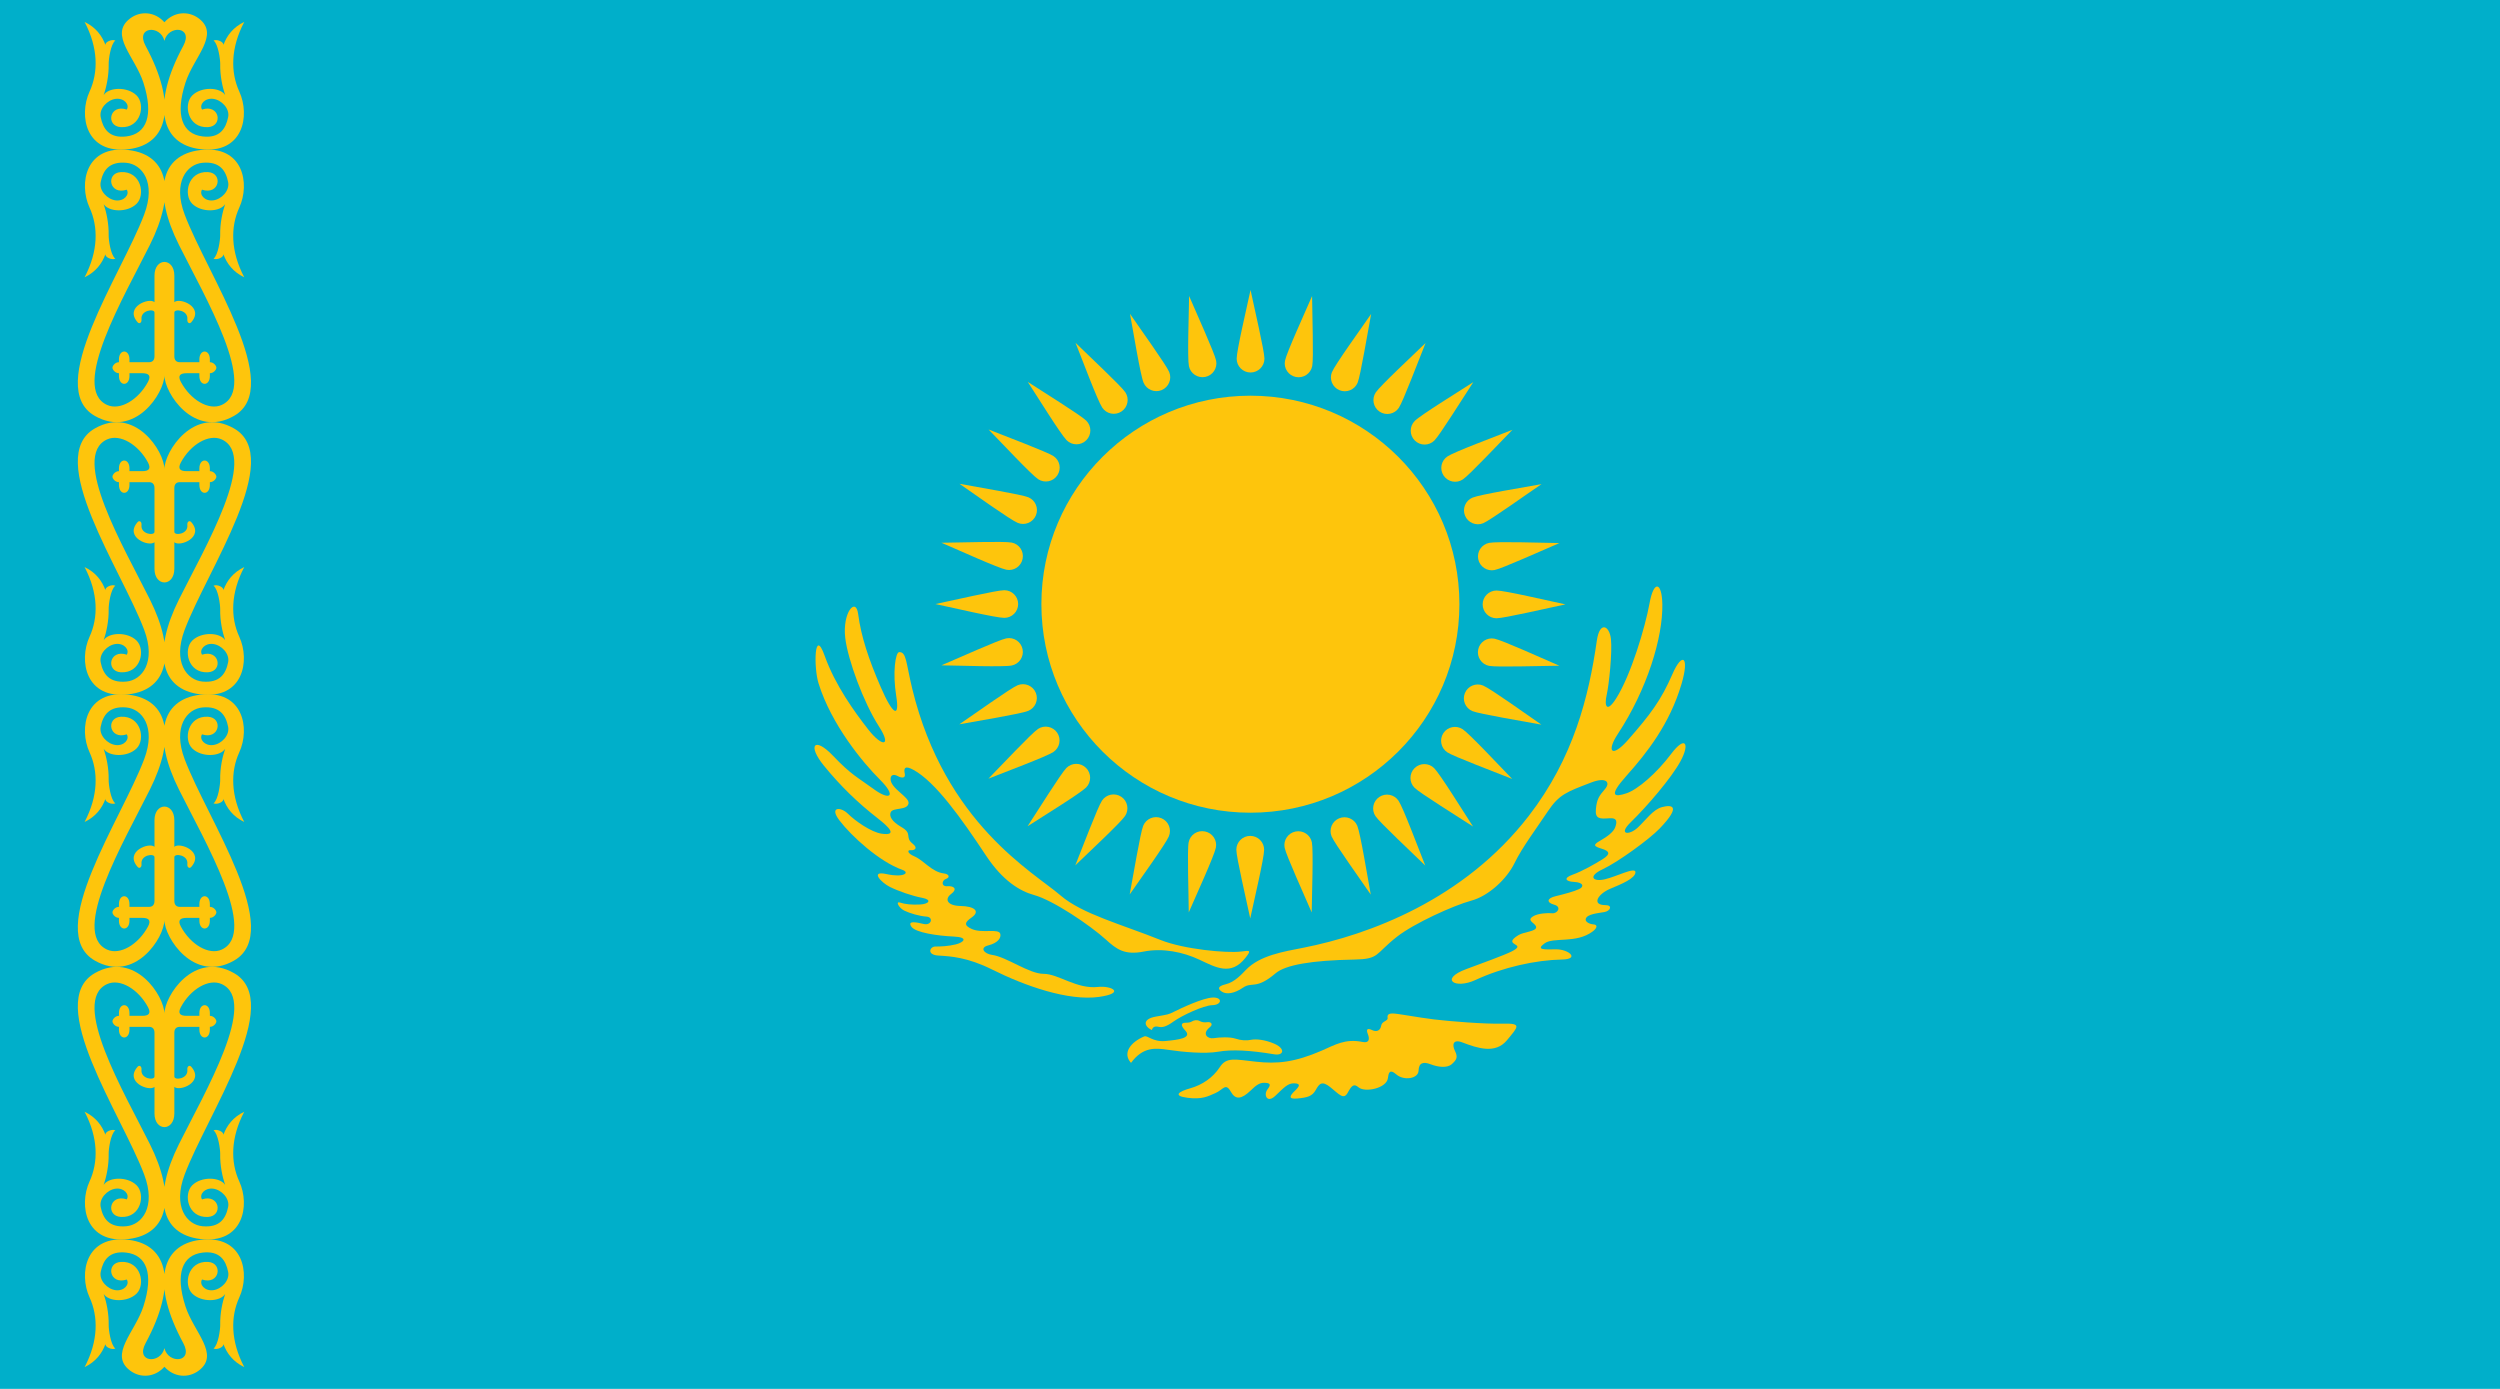 <?xml version="1.0" encoding="UTF-8" standalone="no"?>
<!-- Generator: Adobe Illustrator 18.0.0, SVG Export Plug-In . SVG Version: 6.00 Build 0)  -->
<!DOCTYPE svg  PUBLIC '-//W3C//DTD SVG 1.1//EN'  'http://www.w3.org/Graphics/SVG/1.1/DTD/svg11.dtd'>
<svg style="enable-background:new 0 0 144 80" xmlns="http://www.w3.org/2000/svg" xml:space="preserve" version="1.1" y="0px" x="0px" xmlns:xlink="http://www.w3.org/1999/xlink" viewBox="0 0 144 80">
<g id="KAZ">
		<polygon points="144 80 144 0 0 0 0 80" fill="#00AFCA"/>
		<g fill="#FEC50C">
			<path d="m72.031 16.702c-0.219 1.024-0.799 3.481-0.799 3.957 0 0.44 0.356 0.797 0.799 0.797 0.441 0 0.801-0.357 0.801-0.797s-0.592-2.951-0.801-3.957z"/>
			<path d="m68.492 17.049c-0.015 1.047-0.104 3.569-0.011 4.037 0.086 0.43 0.506 0.711 0.939 0.625 0.434-0.085 0.716-0.507 0.629-0.937-0.085-0.433-1.155-2.781-1.557-3.725z"/>
			<path d="m65.088 18.077c0.19 1.029 0.597 3.521 0.779 3.959 0.169 0.407 0.637 0.601 1.045 0.434 0.407-0.171 0.602-0.636 0.434-1.043-0.17-0.407-1.68-2.5-2.258-3.35z"/>
			<path d="m61.951 19.747c0.388 0.974 1.272 3.337 1.538 3.732 0.245 0.369 0.742 0.467 1.11 0.221 0.365-0.243 0.465-0.74 0.219-1.106-0.244-0.366-2.134-2.126-2.867-2.847z"/>
			<path d="m59.199 21.997c0.571 0.88 1.903 3.026 2.239 3.361 0.313 0.312 0.819 0.312 1.132 0s0.312-0.816 0-1.126c-0.312-0.313-2.509-1.671-3.371-2.235z"/>
			<path d="m56.942 24.739c0.732 0.75 2.458 2.598 2.853 2.861 0.366 0.244 0.864 0.147 1.107-0.22 0.247-0.368 0.149-0.863-0.22-1.108-0.366-0.243-2.786-1.15-3.74-1.533z"/>
			<path d="m55.265 27.866c0.864 0.594 2.917 2.071 3.357 2.252 0.408 0.17 0.876-0.025 1.046-0.432 0.168-0.407-0.025-0.873-0.433-1.042-0.408-0.168-2.96-0.585-3.97-0.778z"/>
			<path d="m54.229 31.263c0.966 0.412 3.269 1.461 3.735 1.553 0.433 0.087 0.853-0.193 0.938-0.626 0.088-0.433-0.194-0.853-0.628-0.938-0.431-0.087-3.014 0.003-4.045 0.011z"/>
			<path d="m53.879 34.793c1.026 0.218 3.49 0.796 3.967 0.796 0.441 0 0.8-0.356 0.8-0.796s-0.358-0.797-0.8-0.797c-0.443 0-2.958 0.589-3.967 0.797z"/>
			<path d="m54.226 38.323c1.052 0.016 3.579 0.105 4.045 0.011 0.435-0.085 0.716-0.506 0.63-0.936-0.086-0.436-0.506-0.716-0.939-0.628-0.435 0.086-2.788 1.152-3.736 1.553z"/>
			<path d="m55.256 41.72c1.033-0.191 3.531-0.595 3.973-0.775 0.408-0.17 0.602-0.636 0.432-1.044-0.169-0.407-0.637-0.599-1.044-0.432-0.41 0.168-2.508 1.675-3.361 2.251z"/>
			<path d="m56.932 44.851c0.977-0.39 3.346-1.271 3.743-1.536 0.366-0.245 0.465-0.739 0.222-1.106-0.246-0.365-0.745-0.466-1.11-0.22-0.369 0.244-2.133 2.129-2.855 2.862z"/>
			<path d="m59.187 47.594c0.882-0.568 3.034-1.897 3.371-2.232 0.312-0.312 0.312-0.818 0-1.129-0.311-0.313-0.819-0.313-1.132 0-0.311 0.31-1.674 2.501-2.239 3.361z"/>
			<path d="m61.935 49.847c0.752-0.73 2.604-2.451 2.87-2.848 0.244-0.365 0.146-0.861-0.221-1.106-0.367-0.243-0.866-0.146-1.109 0.223-0.246 0.363-1.153 2.778-1.54 3.731z"/>
			<path d="m65.07 51.52c0.596-0.863 2.075-2.911 2.258-3.349 0.169-0.407-0.024-0.875-0.433-1.043-0.408-0.169-0.877 0.025-1.045 0.432-0.169 0.406-0.586 2.951-0.78 3.96z"/>
			<path d="m68.473 52.553c0.417-0.963 1.466-3.258 1.561-3.725 0.086-0.433-0.196-0.852-0.63-0.937-0.434-0.088-0.853 0.192-0.938 0.625-0.089 0.432 0.001 3.01 0.007 4.037z"/>
			<path d="m72.014 52.903c0.219-1.026 0.8-3.482 0.8-3.957 0-0.442-0.358-0.799-0.8-0.799s-0.799 0.356-0.801 0.796c0 0.444 0.592 2.953 0.801 3.96z"/>
			<path d="m75.554 52.557c0.015-1.049 0.102-3.569 0.011-4.035-0.086-0.433-0.507-0.713-0.94-0.627-0.434 0.085-0.715 0.505-0.629 0.937 0.085 0.431 1.155 2.78 1.558 3.725z"/>
			<path d="m78.957 51.53c-0.19-1.031-0.596-3.523-0.777-3.964-0.17-0.406-0.639-0.6-1.045-0.431-0.41 0.167-0.604 0.635-0.434 1.043 0.169 0.408 1.678 2.501 2.256 3.352z"/>
			<path d="m82.096 49.858c-0.389-0.975-1.274-3.341-1.54-3.734-0.243-0.365-0.741-0.465-1.108-0.219-0.367 0.243-0.466 0.739-0.22 1.106 0.245 0.366 2.133 2.126 2.868 2.847z"/>
			<path d="m84.847 47.609c-0.572-0.881-1.901-3.025-2.239-3.363-0.312-0.312-0.818-0.312-1.131 0-0.312 0.311-0.312 0.817 0 1.129s2.509 1.669 3.37 2.234z"/>
			<path d="m87.103 44.868c-0.731-0.752-2.456-2.6-2.852-2.864-0.368-0.243-0.865-0.146-1.11 0.22-0.244 0.368-0.146 0.863 0.221 1.108 0.367 0.246 2.788 1.15 3.741 1.536z"/>
			<path d="m88.783 41.739c-0.865-0.595-2.918-2.069-3.358-2.253-0.408-0.168-0.876 0.026-1.045 0.431-0.169 0.407 0.023 0.875 0.433 1.044 0.408 0.168 2.958 0.587 3.97 0.778z"/>
			<path d="m89.817 38.345c-0.965-0.414-3.267-1.463-3.734-1.557-0.433-0.086-0.854 0.194-0.94 0.628-0.087 0.432 0.194 0.853 0.628 0.938 0.434 0.086 3.016-0.001 4.046-0.009z"/>
			<path d="m90.169 34.812c-1.028-0.217-3.491-0.798-3.968-0.798-0.441 0-0.8 0.358-0.8 0.798s0.357 0.8 0.8 0.8c0.442-0.001 2.958-0.591 3.968-0.8z"/>
			<path d="m89.822 31.281c-1.052-0.015-3.579-0.103-4.047-0.012-0.433 0.086-0.715 0.506-0.629 0.939 0.087 0.431 0.508 0.713 0.94 0.626 0.435-0.083 2.788-1.153 3.736-1.553z"/>
			<path d="m88.792 27.886c-1.033 0.188-3.531 0.594-3.973 0.777-0.407 0.168-0.602 0.634-0.432 1.042 0.168 0.407 0.638 0.601 1.046 0.432 0.408-0.171 2.505-1.675 3.359-2.251z"/>
			<path d="m87.117 24.755c-0.976 0.388-3.348 1.271-3.743 1.535-0.367 0.244-0.466 0.738-0.221 1.105s0.742 0.466 1.108 0.219c0.369-0.243 2.134-2.127 2.856-2.859z"/>
			<path d="m84.863 22.01c-0.883 0.57-3.034 1.897-3.371 2.234-0.313 0.312-0.313 0.816 0 1.129 0.312 0.312 0.818 0.312 1.13 0 0.313-0.311 1.675-2.504 2.241-3.363z"/>
			<path d="m82.114 19.757c-0.753 0.731-2.604 2.453-2.87 2.847-0.244 0.366-0.146 0.863 0.221 1.108 0.367 0.244 0.864 0.146 1.109-0.222 0.245-0.364 1.154-2.78 1.54-3.733z"/>
			<path d="m78.979 18.083c-0.596 0.863-2.075 2.911-2.258 3.35-0.168 0.408 0.025 0.875 0.434 1.043 0.407 0.169 0.875-0.024 1.045-0.432 0.167-0.407 0.586-2.952 0.779-3.961z"/>
			<path d="m75.576 17.051c-0.416 0.962-1.467 3.26-1.56 3.726-0.087 0.432 0.194 0.851 0.628 0.938 0.434 0.086 0.854-0.195 0.94-0.627 0.087-0.433-0.001-3.009-0.008-4.037z"/>
			<path d="m72.023 46.812c6.648 0 12.039-5.378 12.039-12.012 0-6.63-5.391-12.008-12.039-12.008s-12.039 5.378-12.039 12.008c0 6.635 5.391 12.012 12.039 12.012z"/>
			<path d="m71.468 54.81c-0.81 0.099-3.281-0.127-4.631-0.671-2.229-0.894-4.525-1.502-5.749-2.561-1.551-1.34-6.649-4.135-8.541-11.898-0.367-1.511-0.33-2.136-0.755-2.118-0.216 0.008-0.387 1.188-0.168 2.538 0.204 1.267-0.179 1.129-0.894-0.524-0.686-1.585-1.129-2.895-1.301-4.211-0.129-1-0.916-0.086-0.743 1.383 0.149 1.253 1.054 3.718 1.94 5.092 0.758 1.174 0.191 1.204-0.604 0.192-0.795-1.014-1.917-2.562-2.521-4.257-0.603-1.697-0.638 0.674-0.354 1.584 0.741 2.381 2.547 4.561 3.534 5.545 0.986 0.983 0.575 1.229-0.356 0.548-0.933-0.685-1.281-0.804-2.35-1.926-1.07-1.122-1.481-0.602-0.521 0.574 0.959 1.177 1.942 2.131 3.116 3.046 0.632 0.493 1.149 1.004 0.22 0.876-0.604-0.082-1.535-0.739-1.947-1.148-0.41-0.411-1.102-0.418-0.492 0.382 0.686 0.903 2.309 2.385 3.62 2.845 0.466 0.165 0.082 0.466-0.905 0.247-0.988-0.22-0.303 0.491 0.191 0.739 0.494 0.245 1.289 0.521 1.864 0.629s0.385 0.354-0.11 0.382c-0.493 0.027-0.876-0.013-1.165-0.109-0.288-0.096-0.067 0.315 0.247 0.466 0.314 0.15 0.863 0.314 1.276 0.342 0.411 0.028 0.288 0.532-0.165 0.424s-0.945-0.204-0.713 0.15c0.232 0.356 1.549 0.534 2.44 0.574 0.892 0.041 0.575 0.342 0.121 0.452-0.451 0.109-0.861 0.123-1.178 0.123-0.314 0-0.521 0.478 0.178 0.52s1.673 0.095 3.1 0.808c1.88 0.939 4.378 1.821 6.148 1.574 1.563-0.221 0.713-0.661-0.055-0.574-1.233 0.136-2.281-0.755-3.132-0.755s-2.125-0.979-2.989-1.095c-0.411-0.055-0.74-0.409-0.191-0.546 0.549-0.139 0.739-0.433 0.686-0.656-0.083-0.342-1.042-0.014-1.645-0.286-0.471-0.215-0.407-0.382-0.014-0.659 0.531-0.37 0.15-0.652-0.631-0.666s-0.932-0.399-0.549-0.688c0.385-0.286 0.179-0.477-0.205-0.45-0.384 0.028-0.332-0.342-0.084-0.424 0.246-0.082 0.176-0.279-0.124-0.313-0.699-0.082-1.171-0.765-1.699-0.984-0.438-0.186-0.409-0.379-0.206-0.356 0.206 0.021 0.442-0.107 0.111-0.37-0.493-0.39 0.034-0.567-0.666-0.97-0.532-0.309-0.704-0.612-0.603-0.843 0.129-0.294 0.965-0.087 1.028-0.521 0.052-0.361-1.065-0.86-1.035-1.414 0.014-0.253 0.213-0.259 0.426-0.144 0.21 0.117 0.457 0.131 0.39-0.155-0.075-0.329 0.036-0.468 0.507-0.206 1.269 0.697 2.751 2.785 4.176 4.937 0.96 1.449 1.949 2.046 2.769 2.271 1.098 0.302 3.223 1.739 4.141 2.571 0.604 0.548 1.069 0.902 2.167 0.685 1.096-0.219 2.275 0.027 3.208 0.465 0.933 0.437 1.821 0.963 2.66-0.109 0.343-0.444 0.278-0.426-0.273-0.357z"/>
			<path d="m77.994 55.271c-2.442 0.045-3.949 0.304-4.524 0.794-1.125 0.958-1.344 0.466-1.865 0.819-0.521 0.357-0.959 0.397-1.206 0.247-0.247-0.149-0.302-0.316 0.204-0.438 0.509-0.123 0.905-0.562 1.153-0.82 0.809-0.85 2.199-1.062 3.331-1.286 3.729-0.739 9.226-2.741 12.969-7.59 2.578-3.337 3.459-6.863 3.922-10.097 0.164-1.148 0.729-0.861 0.812-0.095 0.082 0.766-0.109 2.627-0.246 3.229-0.138 0.6-0.016 1.081 0.549 0.191 0.85-1.341 1.672-4.104 1.92-5.472 0.246-1.368 0.717-1.231 0.738 0.056 0.034 1.906-0.87 4.892-2.564 7.467-0.674 1.025-0.344 1.401 0.576 0.357 1.326-1.509 1.918-2.308 2.572-3.81 0.557-1.28 0.994-1.03 0.521 0.574-0.686 2.325-2.023 4.001-3.148 5.26-1.124 1.257-0.686 1.257-0.027 1.038 0.658-0.219 1.752-1.171 2.574-2.266 0.822-1.094 1.098-0.604 0.54 0.42-0.517 0.955-1.913 2.586-2.867 3.514-0.75 0.73-0.082 0.768 0.411 0.302 0.494-0.466 0.878-1.04 1.398-1.177 0.521-0.137 1.163-0.125-0.137 1.231-0.603 0.629-2.413 1.942-3.29 2.352-0.878 0.411-0.549 0.74 0.137 0.574 0.686-0.163 1.755-0.729 1.755-0.408 0 0.354-0.795 0.682-1.453 0.956-0.706 0.294-1.112 0.943-0.261 0.943 0.397 0 0.288 0.33-0.069 0.397-0.355 0.068-1.032 0.109-1.083 0.411-0.028 0.164 0.233 0.286 0.453 0.301 0.22 0.014 0.244 0.188-0.055 0.41-0.96 0.712-2.249 0.301-2.77 0.684-0.521 0.382 0 0.354 0.645 0.342 0.754-0.014 1.413 0.57 0.355 0.588-1.493 0.027-3.398 0.444-4.977 1.178-1.179 0.547-2.107-0.045-0.521-0.631 0.892-0.328 2.172-0.796 2.604-1.012 0.987-0.494-0.641-0.312 0.398-0.944 0.315-0.19 1.014-0.204 1.014-0.451 0-0.245-0.654-0.378-0.123-0.657 0.26-0.137 0.768-0.177 1.055-0.149 0.289 0.027 0.563-0.368 0.111-0.491-0.454-0.125-0.44-0.37 0.082-0.493 0.521-0.125 1.068-0.275 1.357-0.411 0.287-0.136 0.246-0.381-0.289-0.409-0.534-0.026-0.602-0.235-0.109-0.411 0.576-0.205 1.316-0.629 1.77-0.916 0.451-0.287 0.369-0.452-0.083-0.588-0.452-0.137-0.509-0.22-0.098-0.452 0.44-0.247 0.788-0.521 0.88-0.779 0.096-0.274 0.162-0.559-0.343-0.521-0.549 0.041-0.823 0.041-0.768-0.534 0.055-0.572 0.185-0.757 0.521-1.146 0.342-0.397 0.064-0.709-0.781-0.384-1.426 0.547-1.852 0.684-2.51 1.667-0.658 0.986-1.48 2.079-1.919 2.983-0.438 0.902-1.482 1.889-2.495 2.161-1.015 0.273-3.303 1.312-4.278 2.079-1.289 1.013-0.987 1.285-2.468 1.313z"/>
			<path d="m66.339 59.333c-0.479-0.246-0.52-0.644 0.248-0.779 0.71-0.126 0.7-0.109 1.056-0.288 0.355-0.177 1.645-0.793 2.221-0.808 0.575-0.013 0.508 0.426-0.027 0.439-0.534 0.013-1.782 0.615-2.221 0.929-0.439 0.316-0.658 0.371-0.892 0.316s-0.329 0.039-0.385 0.191z"/>
			<path d="m65.146 61.222c-0.52-0.575 0-1.205 0.755-1.521 0.21-0.088 0.479 0.329 1.233 0.261 0.754-0.069 1.543-0.171 1.139-0.601-0.22-0.232-0.316-0.452 0.027-0.452 0.137 0 0.26-0.014 0.37-0.082 0.109-0.067 0.288-0.095 0.425-0.019 0.137 0.074 0.268 0.095 0.458 0.068 0.193-0.028 0.349 0.12 0.132 0.293-0.48 0.382-0.123 0.685 0.218 0.63 0.345-0.055 0.934-0.082 1.263 0.027s0.645 0.122 0.904 0.066c0.262-0.053 0.775-0.013 1.317 0.22 0.671 0.286 0.567 0.711 0 0.615-1.372-0.231-2.441-0.287-3.209-0.15s-2.051 0.02-2.906-0.109c-0.727-0.108-1.44-0.178-2.126 0.754z"/>
			<path d="m70.261 61.467c-0.397 0.61-1.014 1.024-1.7 1.218-0.685 0.191-1.015 0.437-0.164 0.547s1.179-0.084 1.618-0.274c0.438-0.191 0.581-0.611 0.877-0.081 0.274 0.492 0.616 0.439 1.138-0.055 0.289-0.275 0.494-0.466 0.81-0.453 0.315 0.014 0.396 0.082 0.165 0.384-0.234 0.301-0.028 0.821 0.451 0.369 0.479-0.45 0.713-0.739 1.098-0.723 0.385 0.012 0.301 0.175 0.027 0.436-0.274 0.262-0.425 0.493 0.15 0.438s0.851-0.125 1.057-0.492c0.205-0.37 0.355-0.549 0.85-0.15 0.494 0.397 0.754 0.738 0.988 0.314 0.231-0.424 0.355-0.548 0.628-0.314 0.372 0.314 1.605 0.055 1.688-0.521 0.037-0.257 0.068-0.589 0.493-0.218 0.425 0.368 1.262 0.245 1.274-0.221 0.015-0.464 0.275-0.531 0.7-0.367 0.425 0.163 0.945 0.231 1.22-0.014 0.274-0.248 0.357-0.398 0.179-0.753-0.179-0.356-0.122-0.703 0.425-0.493 0.892 0.342 1.905 0.671 2.564-0.122 0.657-0.793 0.877-0.986-0.22-0.959-1.098 0.027-3.072-0.137-3.977-0.245-0.904-0.109-2.111-0.342-2.372-0.342-0.26 0-0.328 0.082-0.301 0.26s-0.33 0.178-0.37 0.437c-0.042 0.261-0.233 0.397-0.521 0.261s-0.356-0.041-0.247 0.231c0.11 0.275 0.086 0.532-0.302 0.452-1.001-0.205-1.585 0.164-2.345 0.494-1.576 0.683-2.578 0.779-3.811 0.641-1.233-0.137-1.685-0.274-2.07 0.315z"/>
		</g>
		<path d="m9.47 58.394c0-1.014-1.692-3.656-4.003-2.345-2.946 1.672 1.531 8.138 2.838 11.604 0.703 1.868-0.131 2.9-1.034 2.979-0.99 0.088-1.339-0.447-1.472-1.113-0.098-0.49 0.383-0.991 0.867-1.052 0.483-0.059 0.813 0.339 0.636 0.617-1.011-0.338-1.23 0.962-0.339 1.012 1.164 0.065 1.43-1.312 0.902-1.827-0.528-0.518-1.596-0.477-1.893-0.02 0.156-0.455 0.3-1.114 0.287-1.788-0.007-0.239 0.109-1.144 0.385-1.352-0.221-0.1-0.623 0.101-0.568 0.269-0.195-0.549-0.565-1.035-1.204-1.342 0.793 1.511 0.793 2.909 0.286 4.015-0.638 1.39-0.22 3.614 2.244 3.317 2.338-0.283 2.729-2.463 1.232-5.465-1.487-2.983-4.598-8.245-2.466-9.219 0.747-0.341 1.806 0.298 2.357 1.33 0.195 0.369 0.032 0.498-0.331 0.498h-0.737v-0.159c0-0.606-0.606-0.606-0.606 0v0.159c-0.22 0-0.374 0.209-0.374 0.318 0 0.108 0.154 0.317 0.374 0.317v0.158c0 0.607 0.606 0.607 0.606 0v-0.158h1.134c0.164 0 0.307 0.089 0.307 0.337v2.524c0 0.238-0.803 0.14-0.748-0.387 0.023-0.22-0.132-0.279-0.219-0.181-0.789 0.891 0.671 1.452 0.967 1.163v1.53c0 1.052 1.144 1.052 1.144 0v-1.53c0.296 0.289 1.756-0.272 0.969-1.163-0.088-0.099-0.243-0.039-0.22 0.181 0.055 0.526-0.749 0.625-0.749 0.387v-2.524c0-0.248 0.143-0.337 0.309-0.337h1.133v0.158c0 0.607 0.604 0.607 0.604 0v-0.158c0.221 0 0.375-0.209 0.375-0.317 0-0.109-0.154-0.318-0.375-0.318v-0.159c0-0.606-0.604-0.606-0.604 0v0.159h-0.737c-0.362 0-0.527-0.129-0.331-0.498 0.551-1.032 1.61-1.671 2.354-1.33 2.135 0.974-0.976 6.235-2.463 9.219-1.497 3.002-1.106 5.182 1.231 5.465 2.465 0.297 2.882-1.928 2.245-3.317-0.507-1.105-0.507-2.504 0.286-4.015-0.64 0.307-1.01 0.793-1.205 1.342 0.055-0.168-0.348-0.368-0.566-0.269 0.275 0.208 0.39 1.112 0.385 1.352-0.015 0.674 0.131 1.333 0.286 1.788-0.296-0.457-1.364-0.498-1.893 0.02-0.527 0.516-0.263 1.893 0.902 1.827 0.892-0.05 0.671-1.35-0.342-1.012-0.176-0.278 0.155-0.676 0.639-0.617 0.485 0.061 0.964 0.562 0.866 1.052-0.133 0.666-0.481 1.201-1.471 1.113-0.902-0.078-1.738-1.11-1.034-2.979 1.308-3.467 5.783-9.933 2.839-11.604-2.309-1.312-4.005 1.331-4.005 2.345z" fill="#FEC50C"/>
		<path d="m9.47 78.726c0.552 0.615 1.384 0.672 1.982 0.218 1.232-0.933-0.286-2.204-0.768-3.694-0.613-1.894-0.18-2.961 0.987-3.1 0.986-0.117 1.338 0.447 1.471 1.115 0.098 0.49-0.381 0.99-0.866 1.051-0.483 0.059-0.814-0.338-0.639-0.616 1.013 0.338 1.233-0.964 0.342-1.014-1.165-0.065-1.43 1.312-0.902 1.828s1.597 0.478 1.893 0.021c-0.155 0.455-0.301 1.113-0.286 1.787 0.005 0.24-0.109 1.143-0.385 1.353 0.219 0.099 0.621-0.1 0.566-0.27 0.195 0.549 0.565 1.035 1.205 1.342-0.793-1.51-0.793-2.908-0.286-4.015 0.637-1.389 0.22-3.615-2.245-3.317-2.337 0.282-2.795 2.602-0.981 5.953 0.608 1.125-0.866 1.22-1.088 0.286-0.218 0.934-1.693 0.839-1.085-0.286 1.812-3.352 1.356-5.671-0.982-5.953-2.464-0.298-2.882 1.929-2.244 3.317 0.507 1.106 0.507 2.505-0.286 4.015 0.639-0.307 1.009-0.793 1.204-1.342-0.055 0.169 0.348 0.368 0.568 0.27-0.275-0.21-0.392-1.112-0.385-1.353 0.013-0.674-0.131-1.332-0.287-1.787 0.297 0.457 1.364 0.495 1.893-0.021 0.527-0.517 0.262-1.894-0.902-1.828-0.892 0.05-0.672 1.352 0.339 1.014 0.178 0.278-0.152 0.675-0.636 0.616-0.484-0.061-0.965-0.561-0.867-1.051 0.133-0.668 0.486-1.232 1.472-1.115 1.167 0.139 1.599 1.206 0.987 3.1-0.481 1.49-2 2.762-0.768 3.694 0.598 0.453 1.43 0.397 1.979-0.218z" fill="#FEC50C"/>
		<path d="m9.47 52.988c0 1.013-1.692 3.656-4.003 2.345-2.946-1.672 1.531-8.136 2.838-11.604 0.703-1.866-0.131-2.902-1.034-2.98-0.99-0.087-1.339 0.448-1.472 1.115-0.098 0.49 0.383 0.99 0.867 1.05 0.483 0.061 0.813-0.336 0.636-0.616-1.011 0.339-1.23-0.963-0.339-1.014 1.164-0.063 1.43 1.312 0.902 1.828-0.528 0.518-1.596 0.478-1.893 0.021 0.156 0.455 0.3 1.113 0.287 1.79-0.007 0.237 0.109 1.141 0.385 1.35-0.221 0.1-0.623-0.1-0.568-0.269-0.195 0.55-0.565 1.036-1.204 1.342 0.793-1.51 0.793-2.909 0.286-4.014-0.638-1.391-0.22-3.616 2.244-3.318 2.338 0.282 2.729 2.464 1.232 5.464-1.487 2.984-4.598 8.246-2.466 9.219 0.747 0.34 1.806-0.298 2.357-1.33 0.195-0.367 0.032-0.497-0.331-0.497h-0.737v0.16c0 0.604-0.606 0.604-0.606 0v-0.16c-0.22 0-0.374-0.209-0.374-0.317 0-0.11 0.154-0.318 0.374-0.318v-0.158c0-0.606 0.606-0.606 0.606 0v0.158h1.134c0.164 0 0.307-0.091 0.307-0.339v-2.522c0-0.239-0.803-0.139-0.748 0.388 0.023 0.219-0.132 0.277-0.219 0.178-0.789-0.889 0.671-1.449 0.967-1.162v-1.53c0-1.052 1.144-1.052 1.144 0v1.53c0.296-0.287 1.756 0.273 0.969 1.162-0.088 0.1-0.243 0.041-0.22-0.178 0.055-0.526-0.749-0.627-0.749-0.388v2.522c0 0.248 0.143 0.339 0.309 0.339h1.133v-0.158c0-0.606 0.604-0.606 0.604 0v0.158c0.221 0 0.375 0.208 0.375 0.318 0 0.108-0.154 0.317-0.375 0.317v0.16c0 0.604-0.604 0.604-0.604 0v-0.16h-0.737c-0.362 0-0.527 0.13-0.331 0.497 0.551 1.032 1.61 1.67 2.354 1.33 2.135-0.973-0.976-6.234-2.463-9.219-1.497-3-1.106-5.182 1.231-5.464 2.465-0.298 2.882 1.928 2.245 3.318-0.507 1.104-0.507 2.504 0.286 4.014-0.64-0.306-1.01-0.792-1.205-1.342 0.055 0.169-0.348 0.368-0.566 0.269 0.275-0.209 0.39-1.112 0.385-1.35-0.015-0.677 0.131-1.335 0.286-1.79-0.296 0.457-1.364 0.497-1.893-0.021-0.527-0.517-0.263-1.892 0.902-1.828 0.892 0.051 0.671 1.353-0.342 1.014-0.176 0.28 0.155 0.677 0.639 0.616 0.485-0.06 0.964-0.56 0.866-1.05-0.133-0.667-0.481-1.202-1.471-1.115-0.902 0.078-1.738 1.114-1.034 2.98 1.308 3.468 5.783 9.932 2.839 11.604-2.309 1.312-4.005-1.332-4.005-2.345z" fill="#FEC50C"/>
		<path d="m9.47 21.615c0 1.013-1.692 3.655-4.003 2.344-2.946-1.671 1.531-8.136 2.838-11.603 0.703-1.867-0.131-2.9-1.034-2.979-0.991-0.089-1.339 0.446-1.472 1.113-0.098 0.491 0.383 0.992 0.867 1.052 0.483 0.059 0.813-0.339 0.636-0.617-1.011 0.338-1.23-0.963-0.339-1.013 1.164-0.065 1.43 1.312 0.902 1.828-0.528 0.517-1.596 0.476-1.893 0.019 0.156 0.455 0.3 1.114 0.287 1.788-0.007 0.24 0.109 1.144 0.385 1.354-0.221 0.098-0.623-0.102-0.568-0.271-0.195 0.549-0.565 1.037-1.204 1.342 0.793-1.51 0.793-2.909 0.286-4.015-0.638-1.39-0.22-3.614 2.244-3.315 2.338 0.281 2.729 2.462 1.232 5.463-1.487 2.983-4.598 8.245-2.466 9.219 0.747 0.341 1.806-0.298 2.357-1.33 0.195-0.367 0.032-0.497-0.331-0.497h-0.737v0.158c0 0.606-0.606 0.606-0.606 0v-0.158c-0.22 0-0.374-0.21-0.374-0.318 0-0.109 0.154-0.317 0.374-0.317v-0.159c0-0.607 0.606-0.607 0.606 0v0.159h1.134c0.164 0 0.307-0.091 0.307-0.337v-2.525c0-0.238-0.803-0.138-0.748 0.388 0.023 0.219-0.132 0.278-0.219 0.18-0.789-0.89 0.671-1.45 0.967-1.163v-1.53c0-1.051 1.144-1.051 1.144 0v1.53c0.296-0.287 1.756 0.273 0.969 1.163-0.088 0.099-0.243 0.039-0.22-0.18 0.055-0.525-0.749-0.626-0.749-0.388v2.525c0 0.246 0.143 0.337 0.309 0.337h1.133v-0.159c0-0.607 0.604-0.607 0.604 0v0.159c0.221 0 0.375 0.208 0.375 0.317 0 0.108-0.154 0.318-0.375 0.318v0.158c0 0.606-0.604 0.606-0.604 0v-0.158h-0.737c-0.362 0-0.527 0.13-0.331 0.497 0.551 1.032 1.61 1.671 2.354 1.33 2.135-0.974-0.976-6.235-2.463-9.219-1.497-3.001-1.106-5.182 1.231-5.463 2.465-0.299 2.882 1.926 2.245 3.315-0.507 1.106-0.507 2.505 0.286 4.015-0.64-0.305-1.01-0.793-1.205-1.342 0.055 0.168-0.348 0.368-0.566 0.271 0.275-0.21 0.39-1.113 0.385-1.354-0.015-0.674 0.131-1.333 0.286-1.788-0.296 0.457-1.364 0.498-1.893-0.019-0.527-0.516-0.263-1.894 0.902-1.828 0.892 0.05 0.671 1.351-0.342 1.013-0.176 0.278 0.155 0.676 0.639 0.617 0.485-0.06 0.964-0.561 0.866-1.052-0.133-0.667-0.481-1.202-1.471-1.114-0.902 0.079-1.738 1.112-1.034 2.979 1.308 3.468 5.783 9.933 2.839 11.603-2.309 1.313-4.005-1.33-4.005-2.343z" fill="#FEC50C"/>
		<path d="m9.47 1.282c0.552-0.615 1.384-0.672 1.982-0.218 1.232 0.934-0.286 2.205-0.768 3.694-0.613 1.894-0.18 2.961 0.987 3.1 0.986 0.118 1.338-0.447 1.471-1.114 0.098-0.491-0.381-0.991-0.866-1.051-0.483-0.06-0.814 0.337-0.639 0.617 1.013-0.34 1.233 0.963 0.342 1.013-1.165 0.064-1.43-1.312-0.902-1.829 0.528-0.516 1.597-0.478 1.893-0.02-0.155-0.454-0.301-1.114-0.286-1.788 0.005-0.24-0.109-1.143-0.385-1.351 0.219-0.1 0.621 0.1 0.566 0.267 0.195-0.549 0.565-1.035 1.205-1.341-0.793 1.51-0.793 2.908-0.286 4.014 0.637 1.39 0.22 3.615-2.245 3.317-2.337-0.282-2.795-2.602-0.981-5.953 0.608-1.125-0.866-1.22-1.088-0.286-0.218-0.932-1.694-0.837-1.085 0.288 1.812 3.352 1.356 5.671-0.982 5.953-2.465 0.298-2.882-1.928-2.245-3.318 0.507-1.106 0.507-2.504-0.286-4.014 0.639 0.306 1.009 0.792 1.204 1.341-0.054-0.167 0.348-0.367 0.568-0.267-0.275 0.208-0.391 1.11-0.384 1.351 0.012 0.673-0.131 1.334-0.287 1.788 0.297-0.458 1.364-0.496 1.893 0.02 0.527 0.517 0.262 1.893-0.902 1.829-0.892-0.05-0.672-1.353 0.339-1.013 0.178-0.28-0.152-0.677-0.636-0.617s-0.965 0.56-0.867 1.051c0.133 0.667 0.486 1.232 1.472 1.114 1.167-0.139 1.599-1.205 0.987-3.1-0.481-1.489-2-2.76-0.768-3.694 0.598-0.455 1.43-0.398 1.979 0.217z" fill="#FEC50C"/>
		<path d="m9.47 27.021c0-1.013-1.692-3.657-4.003-2.345-2.946 1.672 1.531 8.136 2.838 11.603 0.703 1.868-0.131 2.902-1.034 2.98-0.99 0.088-1.339-0.447-1.472-1.115-0.098-0.489 0.383-0.99 0.867-1.05 0.483-0.06 0.813 0.338 0.636 0.616-1.011-0.339-1.23 0.964-0.339 1.014 1.164 0.064 1.43-1.31 0.902-1.828-0.528-0.517-1.596-0.478-1.893-0.021 0.156-0.454 0.3-1.113 0.287-1.788-0.007-0.239 0.109-1.143 0.385-1.35-0.221-0.102-0.623 0.099-0.568 0.268-0.195-0.55-0.565-1.037-1.204-1.342 0.793 1.509 0.793 2.91 0.286 4.013-0.638 1.392-0.22 3.617 2.244 3.318 2.338-0.282 2.729-2.463 1.232-5.464-1.487-2.984-4.598-8.246-2.466-9.22 0.747-0.339 1.806 0.299 2.357 1.331 0.195 0.371 0.032 0.497-0.331 0.497h-0.737v-0.159c0-0.605-0.606-0.605-0.606 0v0.159c-0.22 0-0.374 0.209-0.374 0.318 0 0.11 0.154 0.317 0.374 0.317v0.158c0 0.608 0.606 0.608 0.606 0v-0.158h1.134c0.164 0 0.307 0.09 0.307 0.339v2.522c0 0.238-0.803 0.14-0.748-0.387 0.023-0.22-0.132-0.278-0.219-0.179-0.789 0.888 0.671 1.451 0.967 1.162v1.529c0 1.053 1.144 1.053 1.144 0v-1.529c0.296 0.289 1.756-0.274 0.969-1.162-0.088-0.1-0.243-0.041-0.22 0.179 0.055 0.526-0.749 0.625-0.749 0.387v-2.522c0-0.249 0.143-0.339 0.309-0.339h1.133v0.158c0 0.608 0.604 0.608 0.604 0v-0.158c0.221 0 0.375-0.207 0.375-0.317 0-0.109-0.154-0.318-0.375-0.318v-0.159c0-0.605-0.604-0.605-0.604 0v0.159h-0.737c-0.362 0-0.527-0.126-0.331-0.497 0.551-1.032 1.61-1.67 2.354-1.331 2.135 0.974-0.976 6.235-2.463 9.22-1.497 3.001-1.106 5.182 1.231 5.464 2.465 0.299 2.882-1.927 2.245-3.318-0.507-1.103-0.507-2.504 0.286-4.013-0.64 0.305-1.01 0.792-1.205 1.342 0.055-0.169-0.348-0.369-0.566-0.268 0.275 0.207 0.39 1.11 0.385 1.35-0.015 0.675 0.131 1.334 0.286 1.788-0.296-0.457-1.364-0.496-1.893 0.021-0.527 0.518-0.263 1.892 0.902 1.828 0.892-0.05 0.671-1.352-0.342-1.014-0.176-0.278 0.155-0.676 0.639-0.616 0.485 0.06 0.964 0.561 0.866 1.05-0.133 0.668-0.481 1.203-1.471 1.115-0.902-0.078-1.738-1.112-1.034-2.98 1.308-3.467 5.783-9.931 2.839-11.603-2.309-1.313-4.005 1.332-4.005 2.345z" fill="#FEC50C"/>
</g>
</svg>
